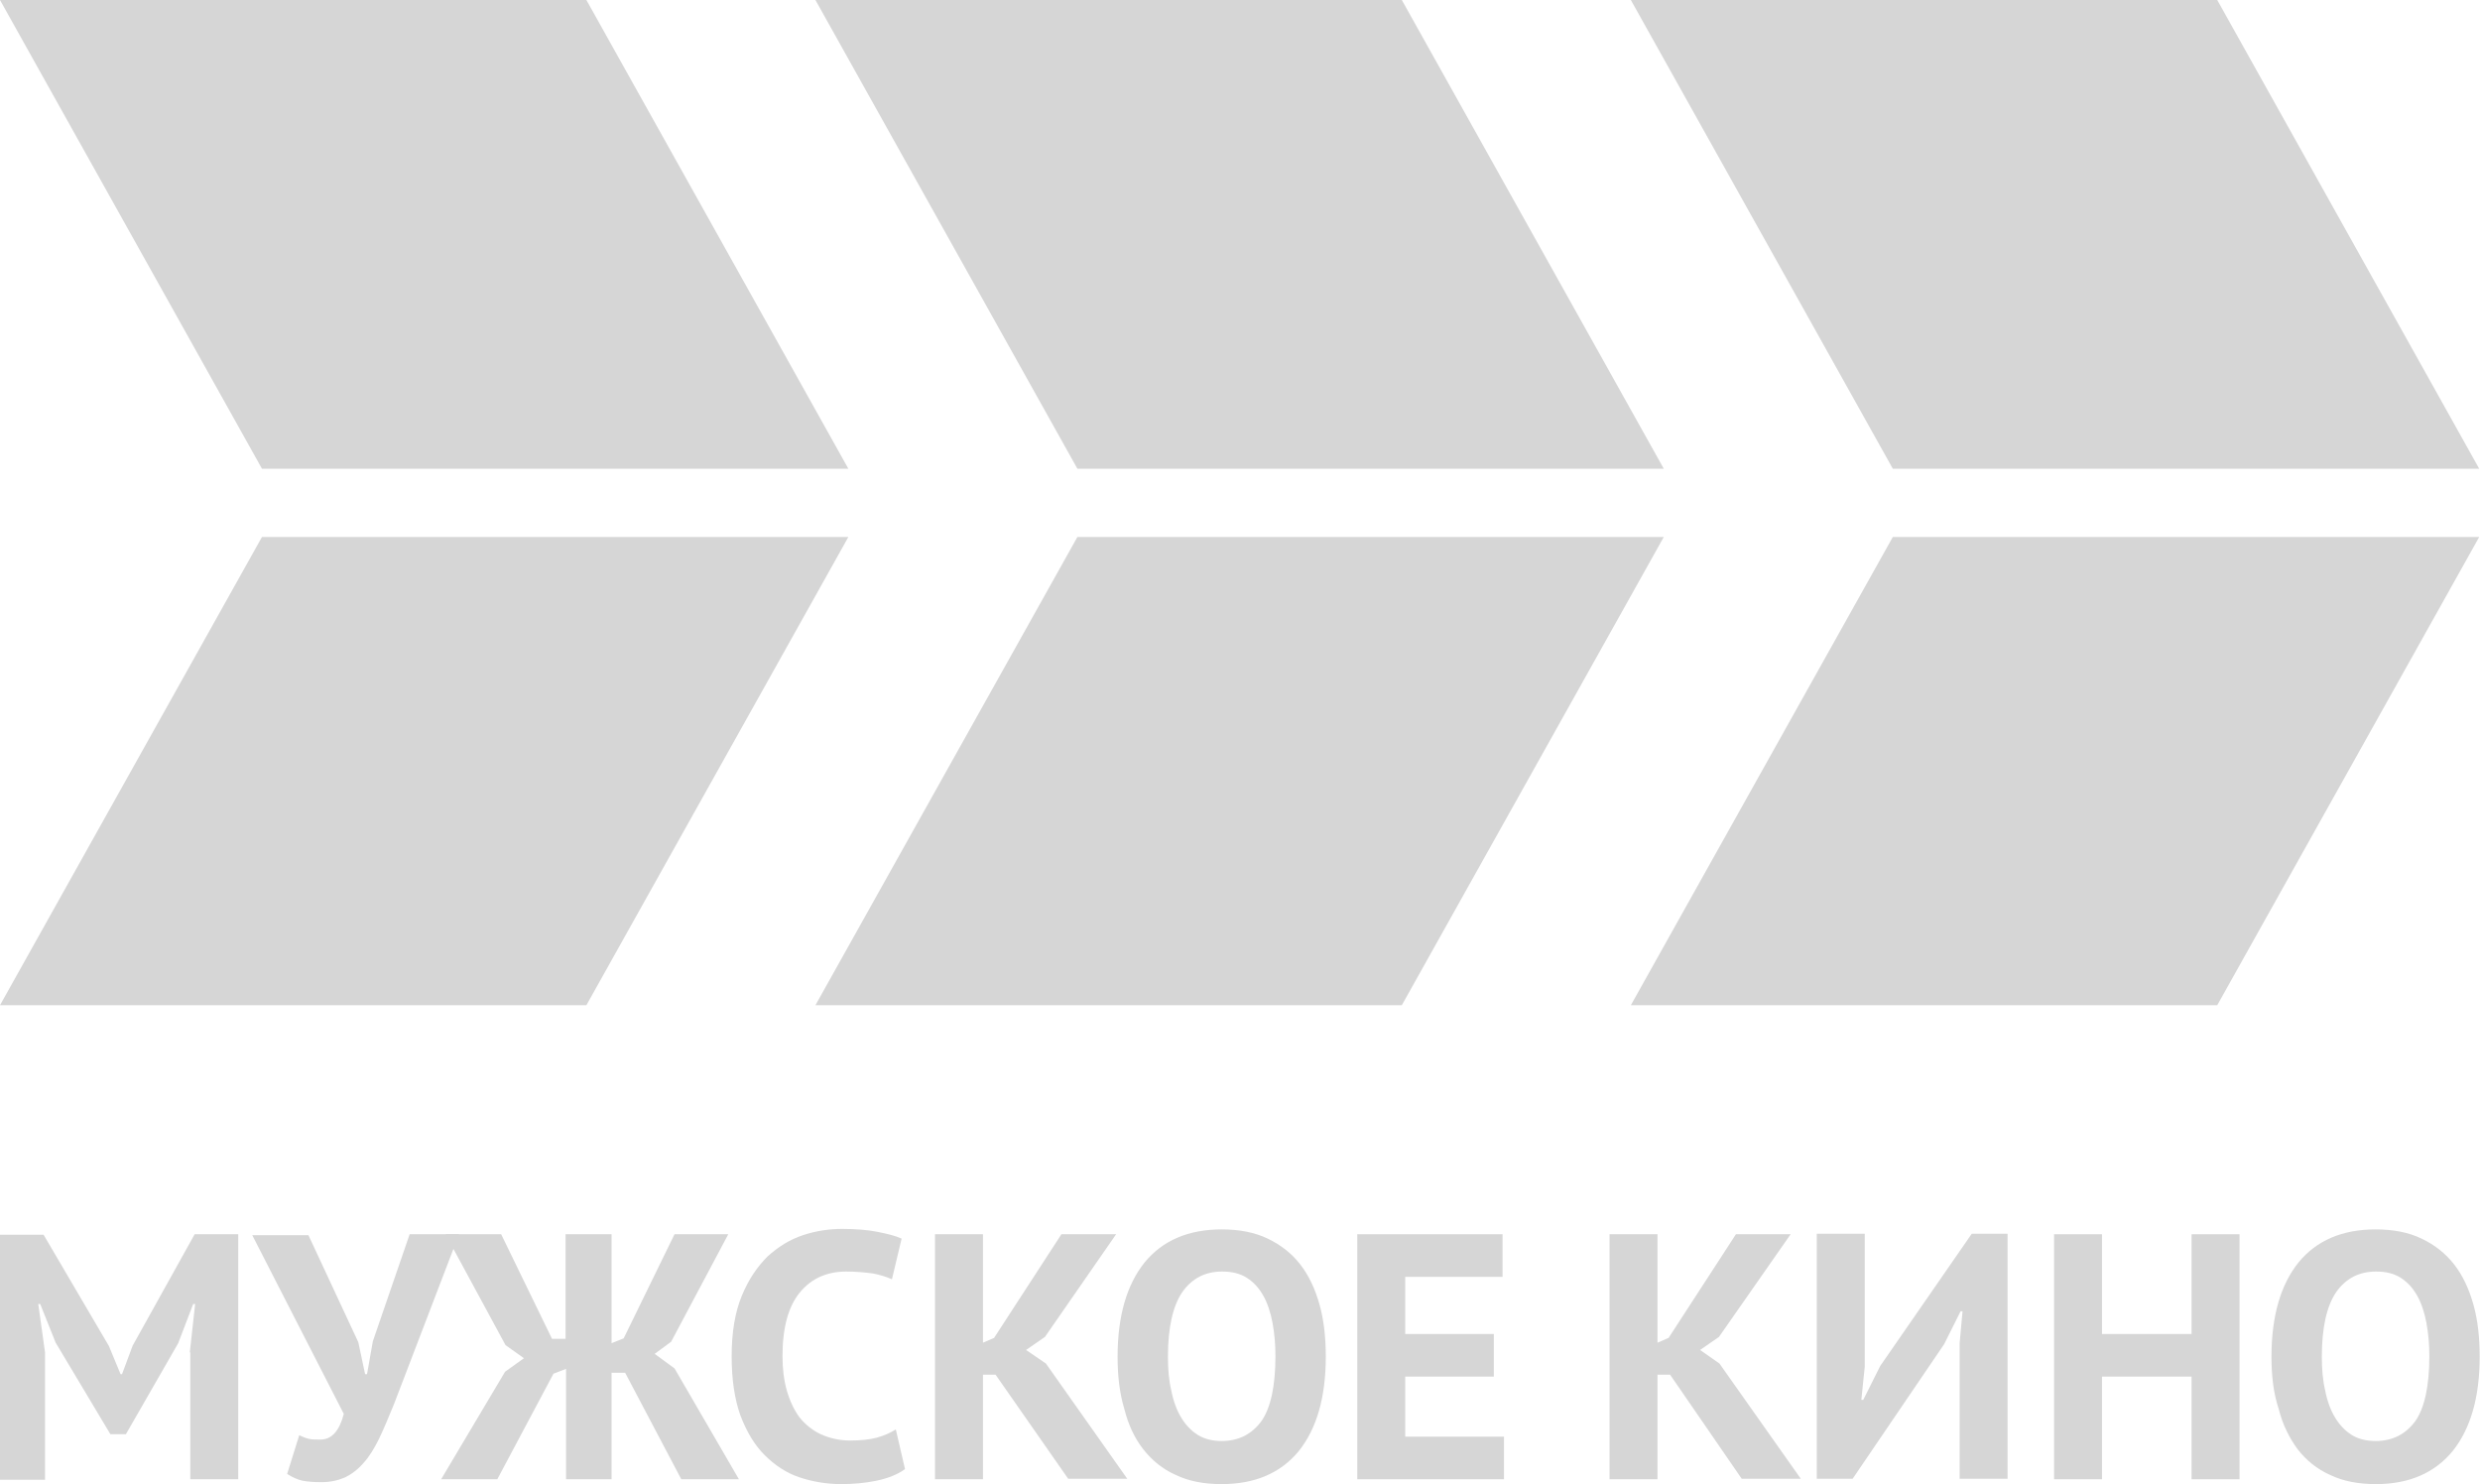 <svg version="1.1" viewBox="0 0 800 478.81" xml:space="preserve" xmlns="http://www.w3.org/2000/svg">
<style type="text/css">
	.st0{fill:#d6d6d6;}
</style>
<g transform="scale(1.562)">
	
		
			
				<g fill="#d6d6d6">
					
						<path class="st0" d="M 175.2,96.8 H 54.1 L 0,0 h 121.1 z"/>
						<path class="st0" d="m175.2 110.9h-121.1l-54.1 96.7h121.1z"/>
					
					
						<path class="st0" d="m343.6 96.8h-121.1l-54.1-96.8h121.1z"/>
						<path class="st0" d="m343.6 110.9h-121.1l-54.1 96.7h121.1z"/>
					
					
						<path class="st0" d="m512 96.8h-121.1l-54.1-96.8h121.1z"/>
						<path class="st0" d="m512 110.9h-121.1l-54.1 96.7h121.1z"/>
					
				</g>
			
		
	
	
		
			<path class="st0" d="m39.2 279.3 1.1-10h-0.4l-3.1 8.1-10.8 18.8h-3.2l-11.3-18.9-3.2-8h-0.4l1.4 10v26.3h-9.3v-50.6h9l13.5 23 2.4 5.8h0.3l2.2-5.9 12.8-23h9v50.6h-9.9v-26.2z"/>
			<path class="st0" d="m74 277.2 1.4 6.6h0.4l1.2-6.8 7.6-22.1h10.2l-13.4 35c-1.1 2.7-2.1 5.1-3.1 7.2-1 2-2 3.7-3.2 5-1.1 1.3-2.4 2.3-3.8 3-1.4 0.6-3 1-4.9 1-1.6 0-2.9-0.1-3.9-0.3s-2.1-0.7-3.2-1.4l2.5-8c0.8 0.4 1.6 0.7 2.2 0.8 0.7 0.1 1.4 0.1 2.2 0.1 2.3 0 3.9-1.8 4.8-5.3l-18.9-36.9h11.6z"/>
			<path class="st0" d="m116.9 254.9h9.4v22.5l2.5-1 10.5-21.5h11.1l-11.8 22.2-3.4 2.5 4.1 3 13.3 22.9h-11.9l-11.6-22h-2.8v22h-9.4v-22.8l-2.6 1-11.6 21.8h-11.6l13.2-22.2 3.9-2.8-3.8-2.7-12.4-22.9h11.5l10.5 21.6h2.8v-21.6z"/>
			<path class="st0" d="m186.9 303.4c-1.5 1.1-3.5 1.9-5.9 2.4s-4.8 0.7-7.3 0.7c-3 0-5.9-0.5-8.6-1.4s-5.1-2.5-7.2-4.6-3.7-4.8-5-8.2c-1.2-3.4-1.8-7.4-1.8-12.2 0-5 0.7-9.1 2.1-12.5s3.2-6 5.3-8.1c2.2-2 4.6-3.5 7.3-4.4s5.4-1.3 8.1-1.3c2.9 0 5.3 0.2 7.3 0.6s3.7 0.8 5 1.4l-2 8.4c-1.1-0.5-2.4-0.9-3.9-1.2-1.5-0.2-3.4-0.4-5.5-0.4-4 0-7.2 1.4-9.6 4.3s-3.6 7.3-3.6 13.2c0 2.6 0.3 5 0.9 7.1s1.5 4 2.6 5.5c1.2 1.5 2.7 2.7 4.4 3.5 1.8 0.8 3.8 1.3 6.1 1.3 2.2 0 4-0.2 5.5-0.6s2.8-1 3.9-1.7z"/>
			<path class="st0" d="m205.6 283.9h-2.6v21.6h-9.9v-50.6h9.9v22.4l2.3-1 13.9-21.4h11.3l-14.7 21.2-3.9 2.7 4.1 2.8 16.8 23.8h-12.2z"/>
			<path class="st0" d="m230.8 280.2c0-8.4 1.9-14.9 5.6-19.5 3.7-4.5 9-6.8 15.9-6.8 3.6 0 6.8 0.6 9.5 1.9s4.9 3 6.7 5.3 3.1 5.1 4 8.3 1.3 6.8 1.3 10.8c0 8.4-1.9 14.9-5.6 19.5-3.7 4.5-9 6.8-15.9 6.8-3.7 0-6.8-0.6-9.5-1.9-2.7-1.2-4.9-3-6.7-5.3s-3.1-5.1-3.9-8.3c-1-3.3-1.4-6.9-1.4-10.8zm10.4 0c0 2.6 0.2 4.9 0.7 7 0.4 2.1 1.1 4 2 5.5s2 2.7 3.4 3.6 3.1 1.3 5 1.3c3.5 0 6.2-1.4 8.2-4.1 1.9-2.7 2.9-7.2 2.9-13.4 0-2.5-0.2-4.7-0.6-6.9-0.4-2.1-1-4-1.9-5.6s-2-2.8-3.4-3.7-3.1-1.3-5.1-1.3c-3.5 0-6.2 1.4-8.2 4.2-2 2.9-3 7.4-3 13.4z"/>
			<path class="st0" d="m280.3 254.9h30v8.8h-20.1v11.8h18.3v8.8h-18.3v12.4h20.4v8.8h-30.3z"/>
			<path class="st0" d="m344.9 283.9h-2.6v21.6h-9.9v-50.6h9.9v22.4l2.3-1 13.9-21.4h11.3l-14.8 21.2-3.9 2.7 4 2.8 16.8 23.8h-12.2z"/>
			<path class="st0" d="m404.7 277.4 0.6-6.6h-0.4l-3.4 6.8-18.9 27.8h-7.4v-50.6h9.9v27.5l-0.7 6.8h0.4l3.5-7 18.9-27.3h7.4v50.6h-9.9z"/>
			<path class="st0" d="m452.6 284.3h-18.5v21.2h-9.9v-50.6h9.9v20.6h18.5v-20.6h9.9v50.6h-9.9z"/>
			<path class="st0" d="m469.1 280.2c0-8.4 1.9-14.9 5.6-19.5 3.7-4.5 9-6.8 15.9-6.8 3.6 0 6.8 0.6 9.5 1.9s4.9 3 6.7 5.3 3.1 5.1 4 8.3 1.3 6.8 1.3 10.8c0 8.4-1.9 14.9-5.6 19.5-3.7 4.5-9 6.8-15.8 6.8-3.7 0-6.8-0.6-9.5-1.9-2.7-1.2-4.9-3-6.7-5.3-1.7-2.3-3.1-5.1-3.9-8.3-1.1-3.3-1.5-6.9-1.5-10.8zm10.4 0c0 2.6 0.2 4.9 0.7 7 0.4 2.1 1.1 4 2 5.5s2 2.7 3.4 3.6 3.1 1.3 5 1.3c3.5 0 6.2-1.4 8.2-4.1 1.9-2.7 2.9-7.2 2.9-13.4 0-2.5-0.2-4.7-0.6-6.9-0.4-2.1-1-4-1.9-5.6s-2-2.8-3.4-3.7-3.1-1.3-5.1-1.3c-3.5 0-6.2 1.4-8.2 4.2-2 2.9-3 7.4-3 13.4z"/>
		
	
</g>
</svg>
